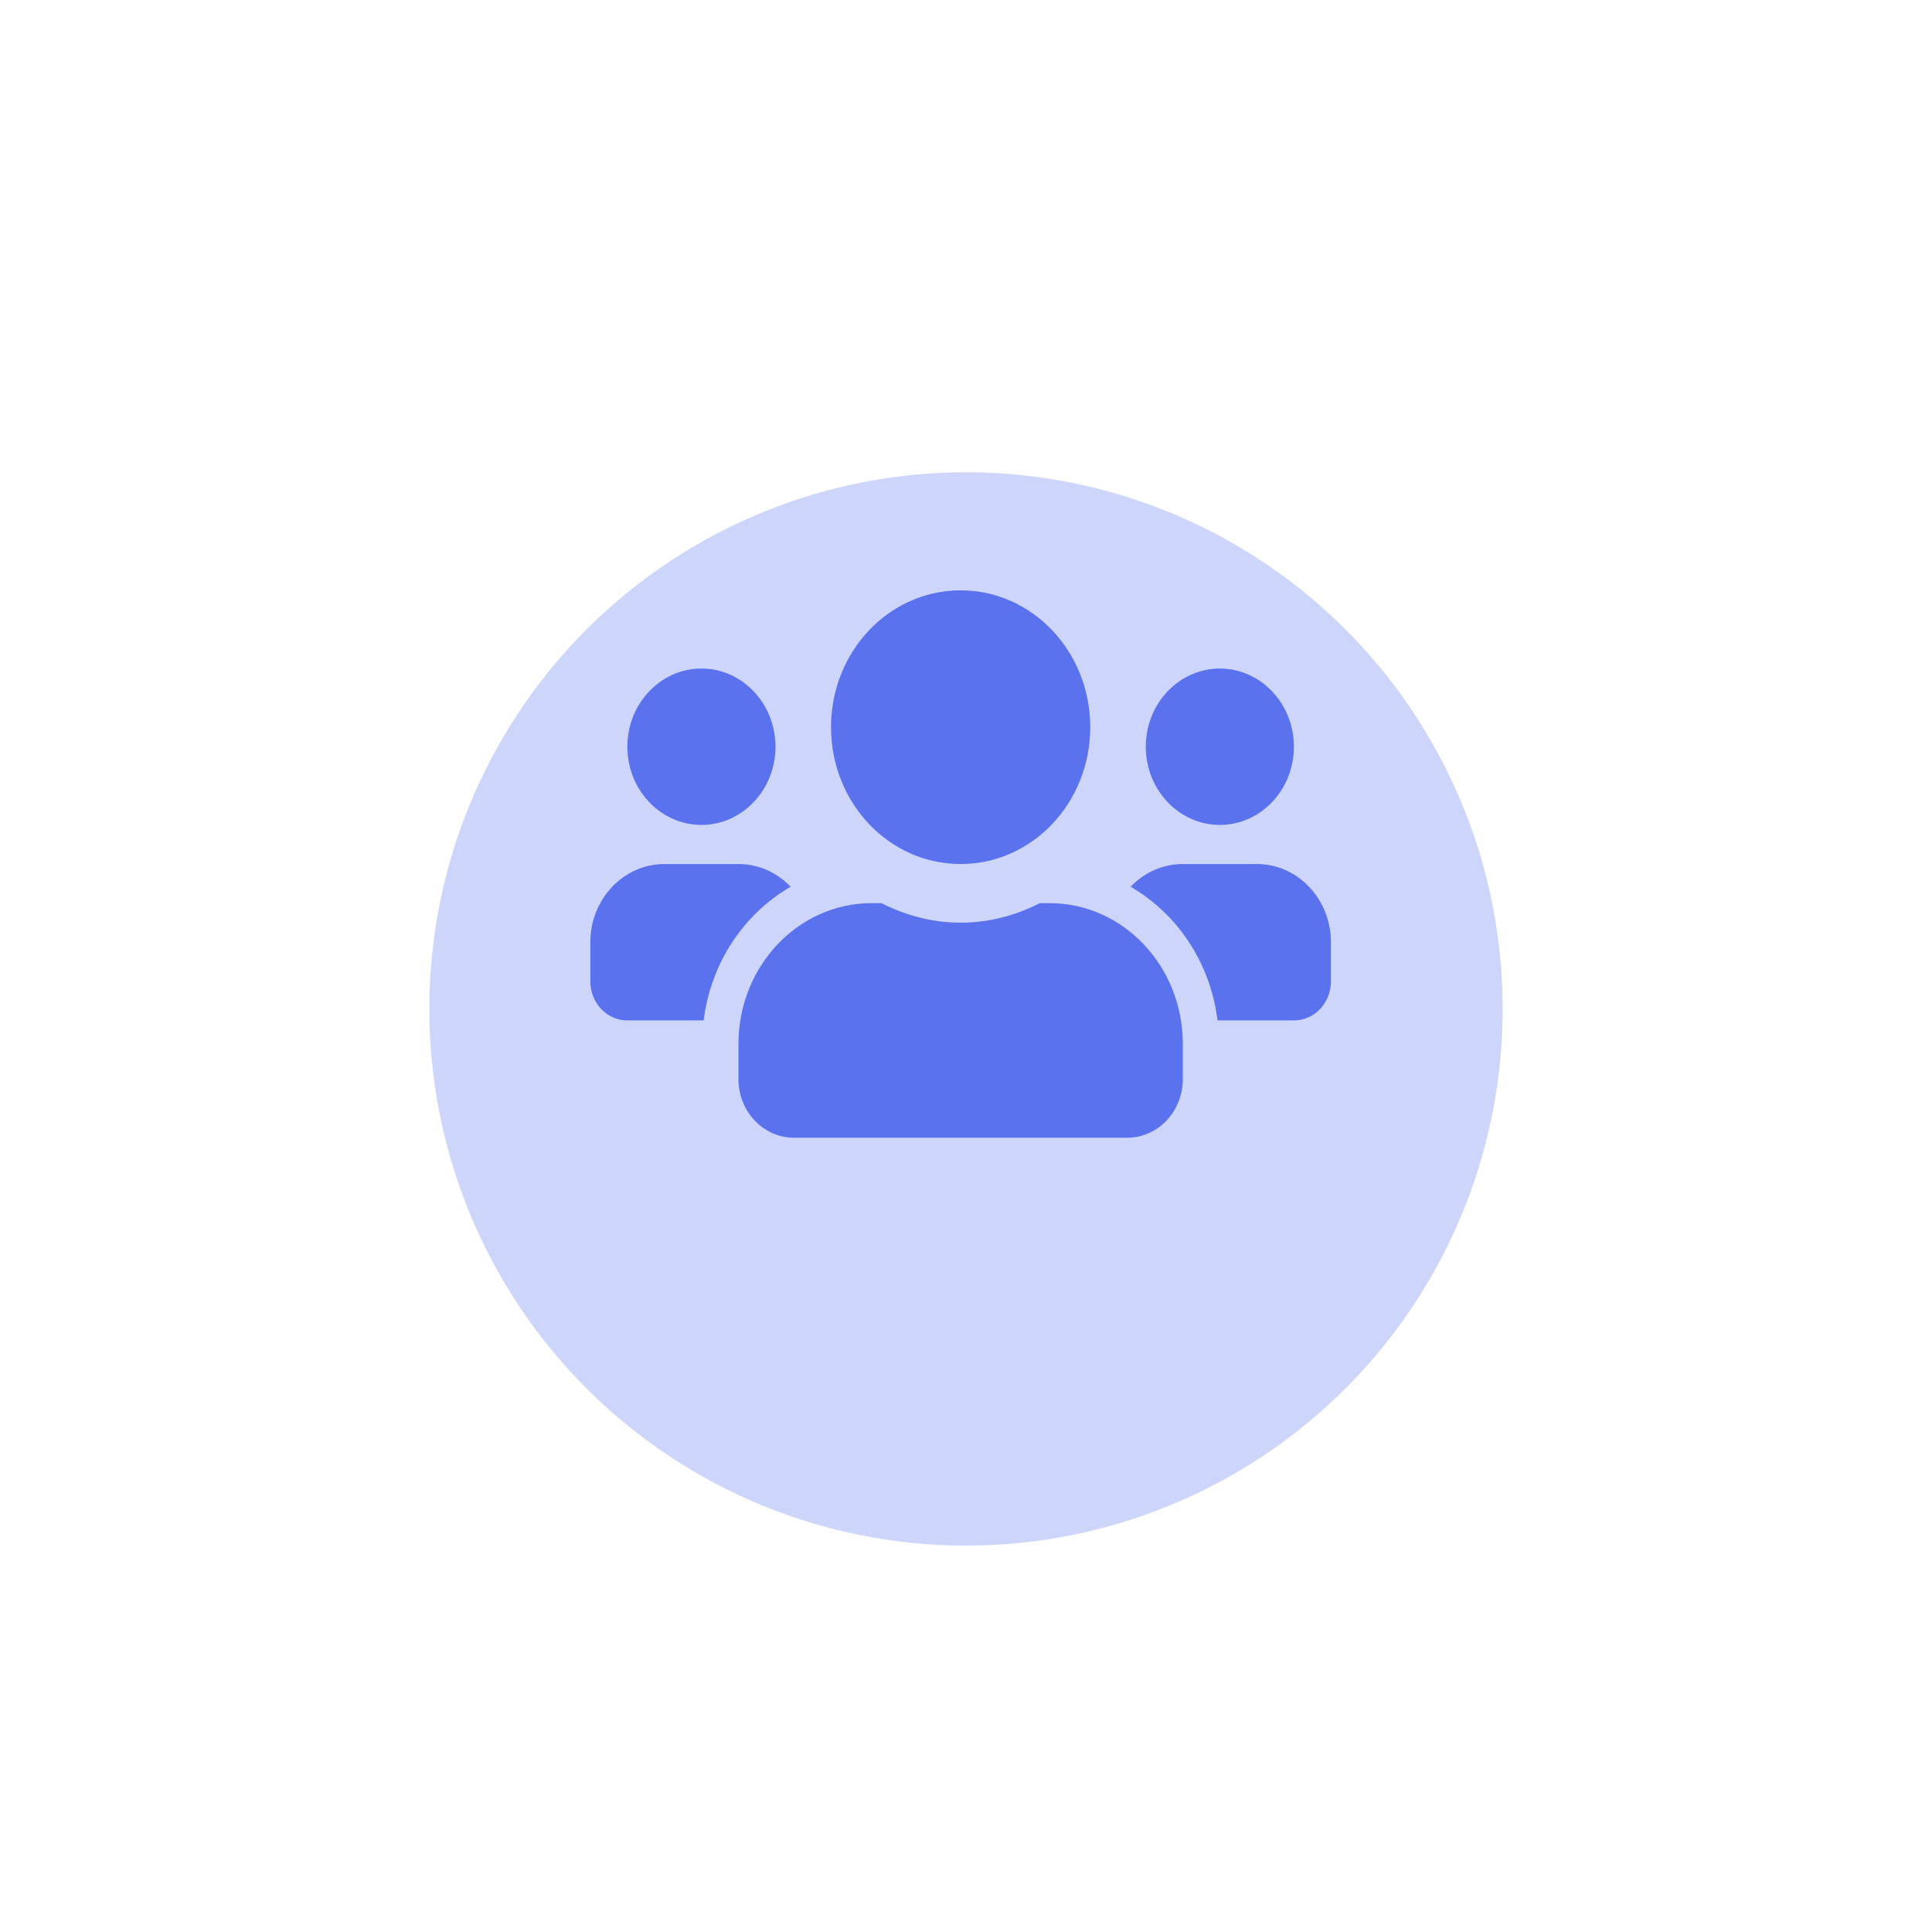 <svg width="180" height="180" viewBox="0 0 180 180" fill="none" xmlns="http://www.w3.org/2000/svg">
<g filter="url(#filter0_d_501_1208)">
<g filter="url(#filter1_d_501_1208)">
<circle cx="90" cy="80" r="50" fill="#CED5FA"/>
</g>
</g>
<path d="M65.35 76.857C69.156 76.857 72.25 73.59 72.25 69.571C72.25 65.553 69.156 62.286 65.35 62.286C61.544 62.286 58.45 65.553 58.45 69.571C58.45 73.59 61.544 76.857 65.35 76.857ZM113.65 76.857C117.456 76.857 120.55 73.59 120.55 69.571C120.55 65.553 117.456 62.286 113.65 62.286C109.844 62.286 106.75 65.553 106.75 69.571C106.75 73.59 109.844 76.857 113.65 76.857ZM117.1 80.5H110.2C108.303 80.5 106.588 81.308 105.338 82.617C109.682 85.133 112.766 89.675 113.434 95.071H120.55C122.458 95.071 124 93.444 124 91.429V87.786C124 83.767 120.906 80.5 117.1 80.5ZM89.5 80.5C96.174 80.5 101.575 74.797 101.575 67.75C101.575 60.703 96.174 55 89.5 55C82.826 55 77.425 60.703 77.425 67.75C77.425 74.797 82.826 80.5 89.5 80.5ZM97.78 84.143H96.885C94.643 85.281 92.152 85.964 89.5 85.964C86.848 85.964 84.368 85.281 82.115 84.143H81.22C74.363 84.143 68.8 90.017 68.8 97.257V100.536C68.8 103.552 71.118 106 73.975 106H105.025C107.882 106 110.2 103.552 110.2 100.536V97.257C110.2 90.017 104.637 84.143 97.78 84.143ZM73.662 82.617C72.412 81.308 70.698 80.5 68.8 80.5H61.9C58.094 80.5 55 83.767 55 87.786V91.429C55 93.444 56.542 95.071 58.45 95.071H65.555C66.234 89.675 69.317 85.133 73.662 82.617Z" fill="#5B72EE"/>
<defs>
<filter id="filter0_d_501_1208" x="36" y="30" width="108" height="108" filterUnits="userSpaceOnUse" color-interpolation-filters="sRGB">
<feFlood flood-opacity="0" result="BackgroundImageFix"/>
<feColorMatrix in="SourceAlpha" type="matrix" values="0 0 0 0 0 0 0 0 0 0 0 0 0 0 0 0 0 0 127 0" result="hardAlpha"/>
<feOffset dy="4"/>
<feGaussianBlur stdDeviation="2"/>
<feComposite in2="hardAlpha" operator="out"/>
<feColorMatrix type="matrix" values="0 0 0 0 0 0 0 0 0 0 0 0 0 0 0 0 0 0 0.25 0"/>
<feBlend mode="normal" in2="BackgroundImageFix" result="effect1_dropShadow_501_1208"/>
<feBlend mode="normal" in="SourceGraphic" in2="effect1_dropShadow_501_1208" result="shape"/>
</filter>
<filter id="filter1_d_501_1208" x="0" y="0" width="180" height="180" filterUnits="userSpaceOnUse" color-interpolation-filters="sRGB">
<feFlood flood-opacity="0" result="BackgroundImageFix"/>
<feColorMatrix in="SourceAlpha" type="matrix" values="0 0 0 0 0 0 0 0 0 0 0 0 0 0 0 0 0 0 127 0" result="hardAlpha"/>
<feOffset dy="10"/>
<feGaussianBlur stdDeviation="20"/>
<feColorMatrix type="matrix" values="0 0 0 0 0.212 0 0 0 0 0.239 0 0 0 0 0.533 0 0 0 0.06 0"/>
<feBlend mode="normal" in2="BackgroundImageFix" result="effect1_dropShadow_501_1208"/>
<feBlend mode="normal" in="SourceGraphic" in2="effect1_dropShadow_501_1208" result="shape"/>
</filter>
</defs>
</svg>
